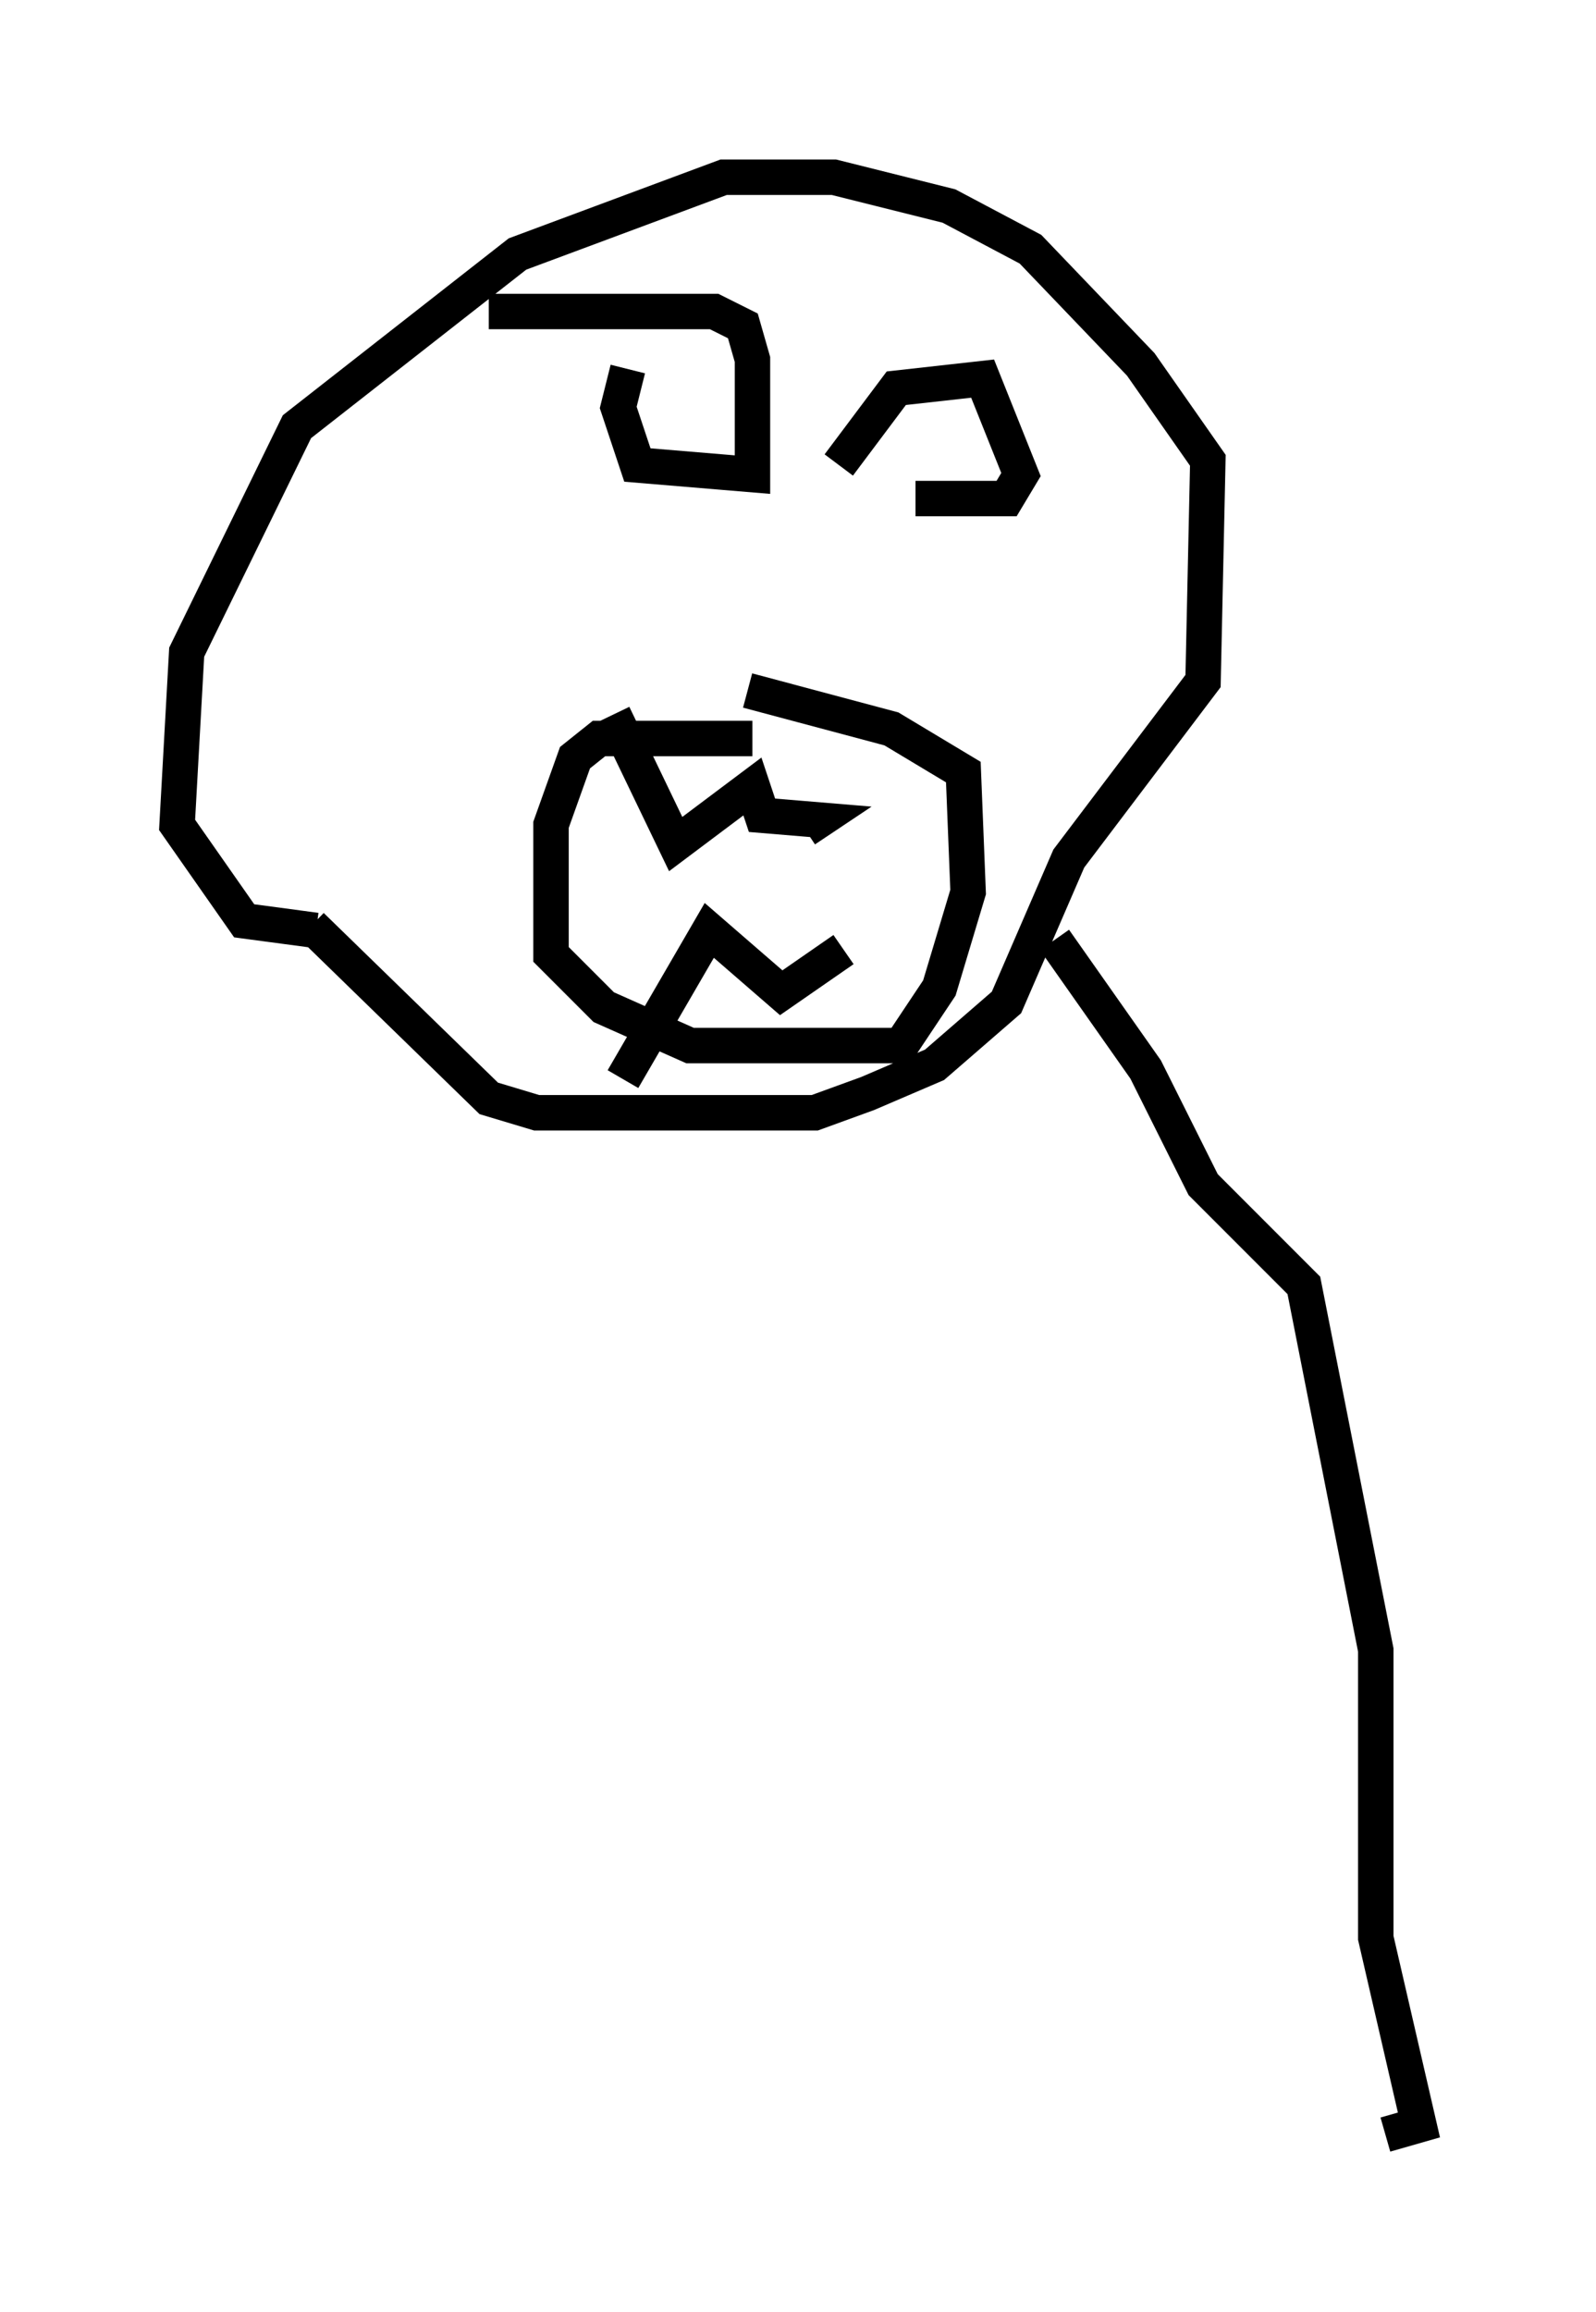 <?xml version="1.0" encoding="utf-8" ?>
<svg baseProfile="full" height="65.209" version="1.1" width="45.047" xmlns="http://www.w3.org/2000/svg" xmlns:ev="http://www.w3.org/2001/xml-events" xmlns:xlink="http://www.w3.org/1999/xlink"><defs /><rect fill="white" height="65.209" width="45.047" x="0" y="0" /><path d="M7.3, 23.538 m1.488, 2.571 l5.007, 4.871 1.353, 0.406 l7.848, 0.0 1.488, -0.541 l1.894, -0.812 2.03, -1.759 l1.759, -4.059 3.789, -5.007 l0.135, -6.225 -1.894, -2.706 l-3.112, -3.248 -2.3, -1.218 l-3.248, -0.812 -3.112, 0.0 l-5.819, 2.165 -6.225, 4.871 l-3.112, 6.36 -0.271, 4.871 l1.894, 2.706 2.03, 0.271 m12.314, -5.413 l-4.33, 0.0 -0.677, 0.541 l-0.677, 1.894 0.0, 3.654 l1.488, 1.488 2.436, 1.083 l5.954, 0.0 1.083, -1.624 l0.812, -2.706 -0.135, -3.383 l-2.03, -1.218 -4.059, -1.083 m-3.789, 0.677 l1.759, 3.654 2.165, -1.624 l0.271, 0.812 1.624, 0.135 l-0.406, 0.271 m-5.142, 7.036 l2.436, -4.195 2.03, 1.759 l1.759, -1.218 m-10.013, -17.997 l6.36, 0.0 0.812, 0.406 l0.271, 0.947 0.0, 3.248 l-3.248, -0.271 -0.541, -1.624 l0.271, -1.083 m5.954, 2.706 l1.624, -2.165 2.436, -0.271 l1.083, 2.706 -0.406, 0.677 l-2.571, 0.0 m3.924, 12.449 l2.571, 3.654 1.624, 3.248 l2.842, 2.842 2.03, 10.284 l0.0, 8.119 1.218, 5.277 l-0.947, 0.271 " fill="none" stroke="black" stroke-width="1" /></svg>